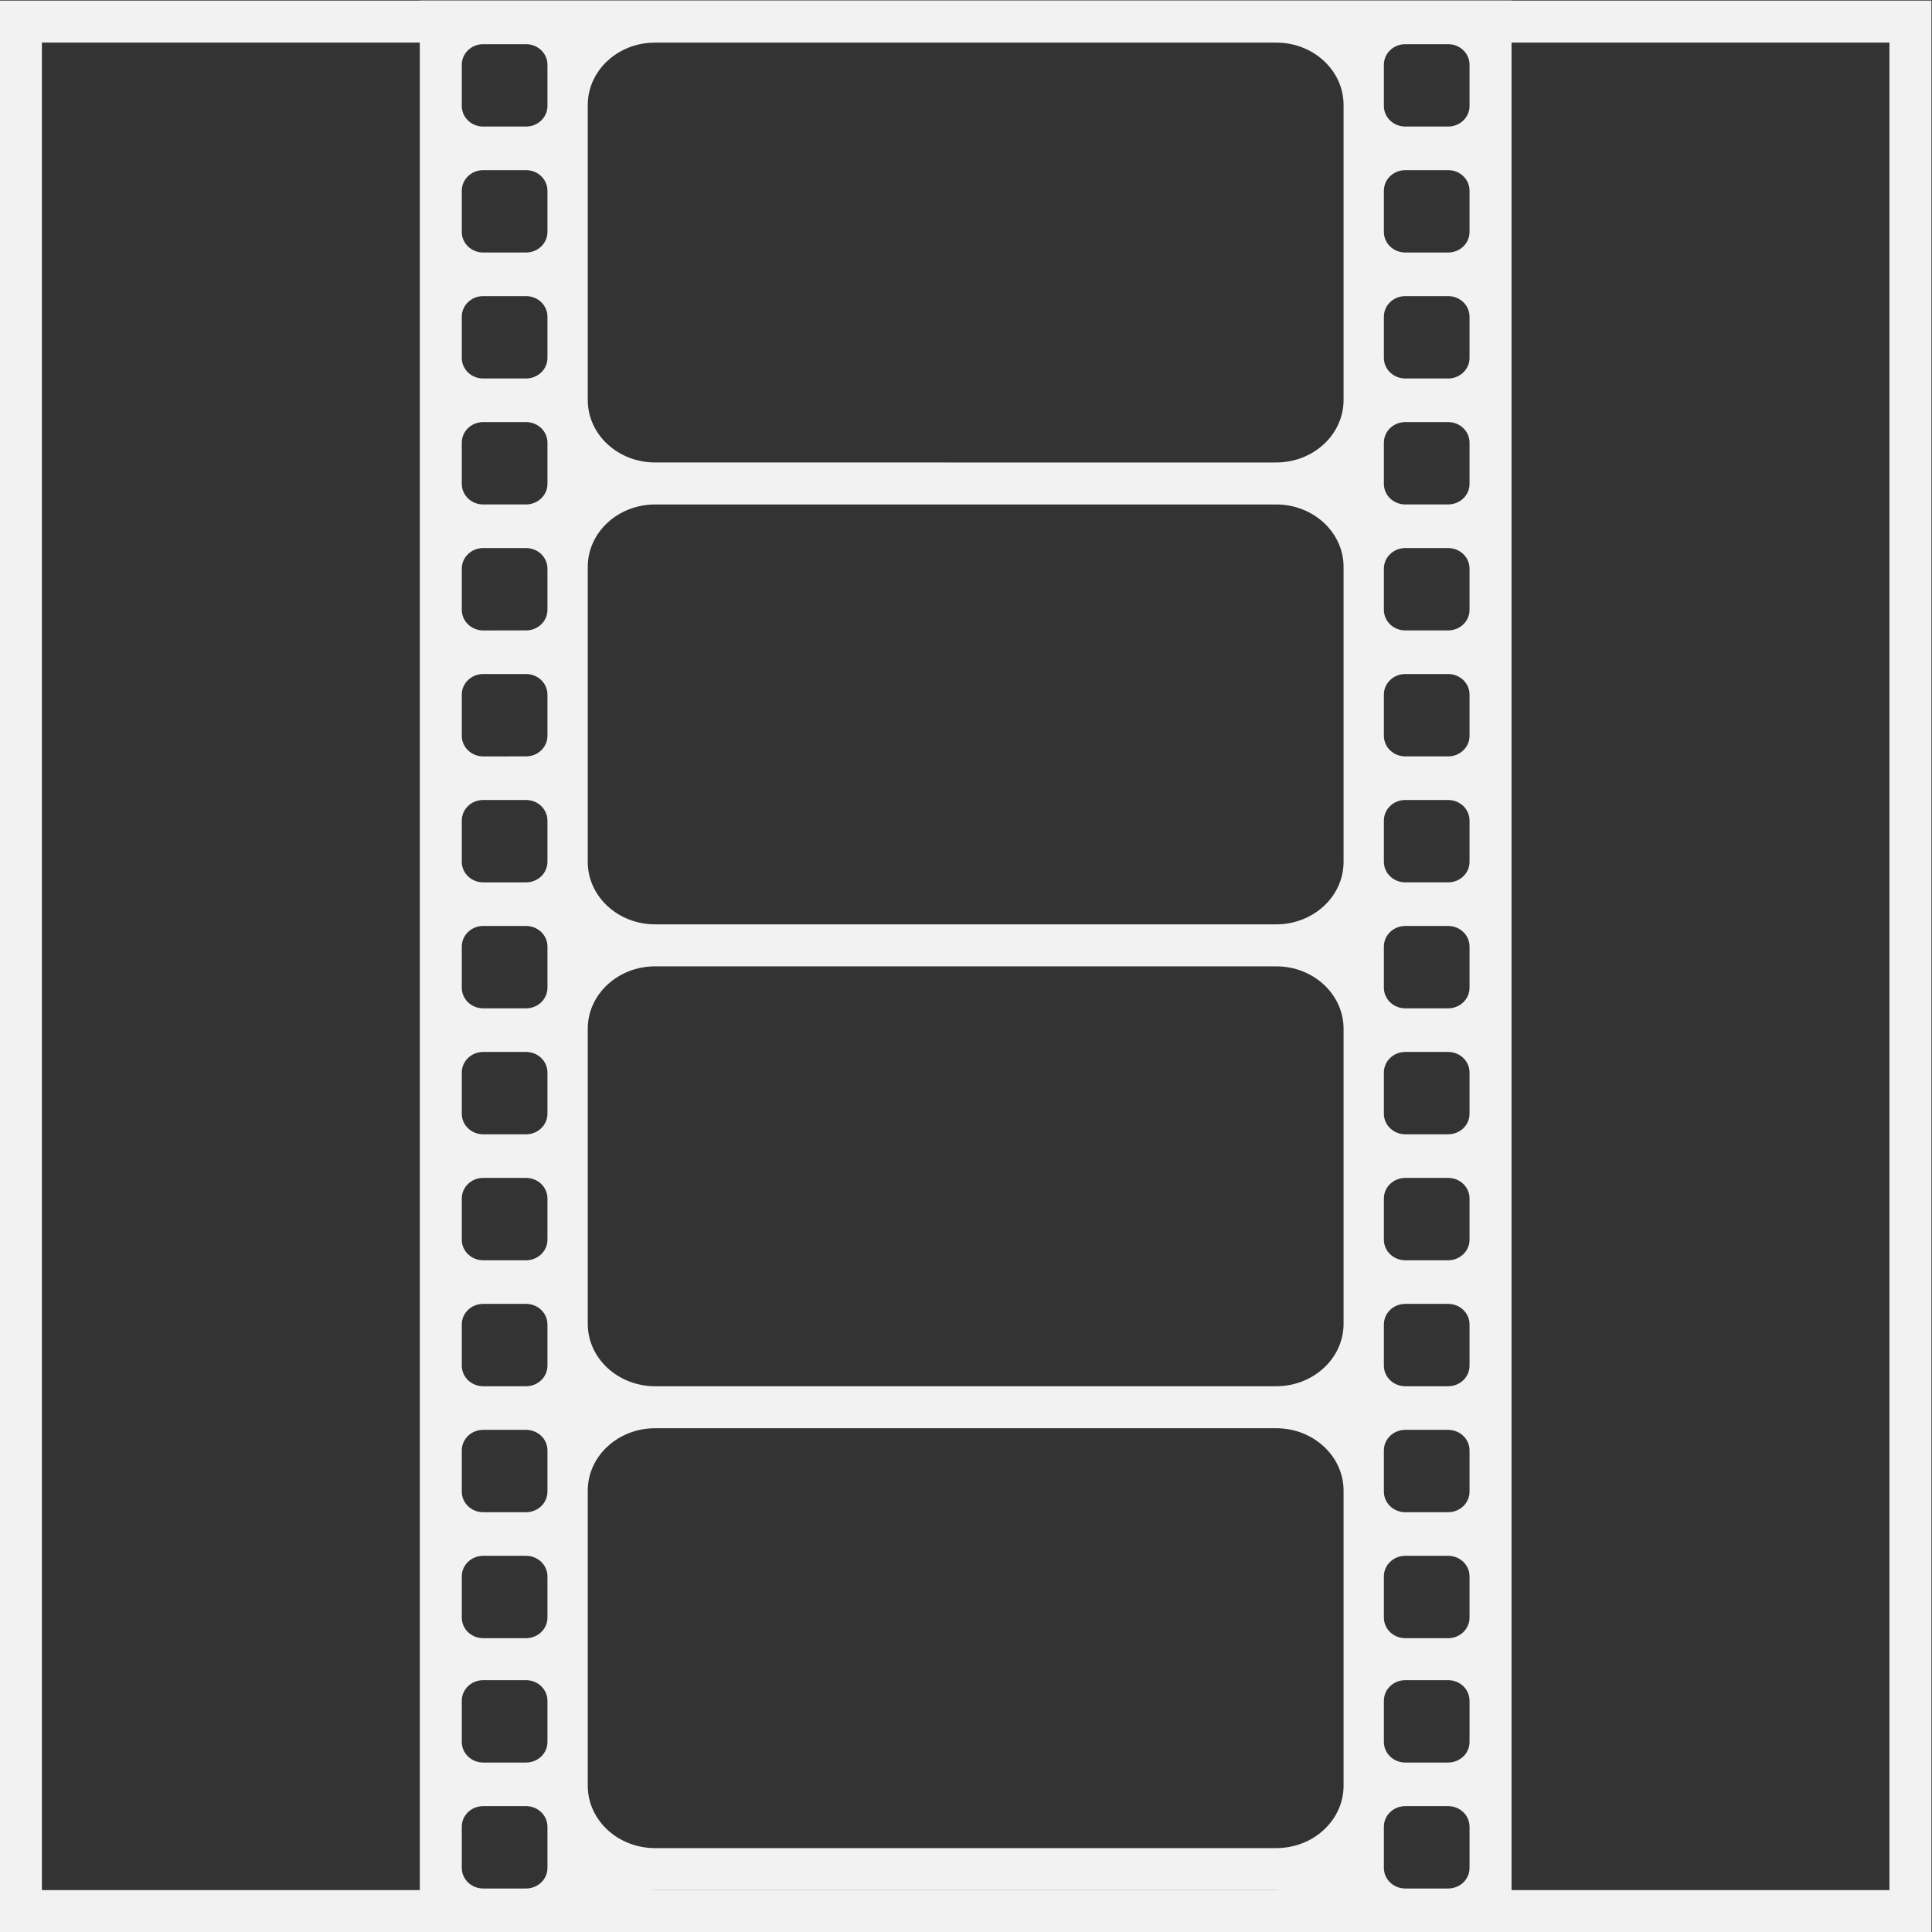 <?xml version="1.0" encoding="UTF-8" standalone="no"?>
<svg
   xmlns:dc="http://purl.org/dc/elements/1.1/"
   xmlns:cc="http://creativecommons.org/ns#"
   xmlns:rdf="http://www.w3.org/1999/02/22-rdf-syntax-ns#"
   xmlns:svg="http://www.w3.org/2000/svg"
   xmlns="http://www.w3.org/2000/svg"
   viewBox="0 0 245.333 245.334"
   height="245.334"
   width="245.333"
   xml:space="preserve"
   id="svg2"
   version="1.1"><rect x="0" y="0" width="245.333" height="245.334" fill="#333333" stroke="none"/><defs
     id="defs6"><clipPath
       id="clipPath20"
       clipPathUnits="userSpaceOnUse"><path
         id="path18"
         d="M 0,256 H 256 V 0 H 0 Z" /></clipPath></defs><g
     transform="matrix(1.333,0,0,-1.333,-48,293.334)"
     id="g10"><path
       id="path12"
       style="fill:#f2f2f2;fill-opacity:1;fill-rule:nonzero;stroke:none"
       d="M 220,220 H 36 V 36 H 220 Z M 216,40 H 40 v 176 h 176 z" /><g
       id="g14"><g
         clip-path="url(#clipPath20)"
         id="g16"><g
           transform="translate(80,42.115)"
           id="g22"><path
             id="path24"
             style="fill:#f2f2f2;fill-opacity:1;fill-rule:nonzero;stroke:none"
             d="M 0,0 V 3.923 C 0,5.01 0.91,5.885 2.04,5.885 h 4.08 c 1.13,0 2.04,-0.875 2.04,-1.962 V 0 c 0,-1.087 -0.91,-1.961 -2.04,-1.961 H 2.04 C 0.91,-1.961 0,-1.087 0,0 m 0,15.923 c 0,1.087 0.91,1.962 2.04,1.962 h 4.08 c 1.13,0 2.04,-0.875 2.04,-1.962 V 12 c 0,-1.087 -0.91,-1.961 -2.04,-1.961 H 2.04 C 0.91,10.039 0,10.913 0,12 Z M 0,27.77 c 0,1.086 0.91,1.96 2.04,1.96 h 4.08 c 1.13,0 2.04,-0.874 2.04,-1.96 V 23.847 C 8.16,22.76 7.25,21.885 6.12,21.885 H 2.04 C 0.91,21.885 0,22.76 0,23.847 Z m 0,12 c 0,1.086 0.91,1.96 2.04,1.96 h 4.08 c 1.13,0 2.04,-0.874 2.04,-1.96 V 35.847 C 8.16,34.76 7.25,33.885 6.12,33.885 H 2.04 C 0.91,33.885 0,34.76 0,35.847 Z m 0,12 c 0,1.086 0.91,1.96 2.04,1.96 h 4.08 c 1.13,0 2.04,-0.874 2.04,-1.96 V 47.847 C 8.16,46.76 7.25,45.885 6.12,45.885 H 2.04 C 0.91,45.885 0,46.76 0,47.847 Z m 0,12 c 0,1.086 0.91,1.96 2.04,1.96 h 4.08 c 1.13,0 2.04,-0.874 2.04,-1.96 V 59.847 C 8.16,58.76 7.25,57.885 6.12,57.885 H 2.04 C 0.91,57.885 0,58.76 0,59.847 Z m 0,12 c 0,1.086 0.91,1.96 2.04,1.96 h 4.08 c 1.13,0 2.04,-0.874 2.04,-1.96 V 71.847 C 8.16,70.76 7.25,69.885 6.12,69.885 H 2.04 C 0.91,69.885 0,70.76 0,71.847 Z m 0,12 c 0,1.086 0.91,1.961 2.04,1.961 h 4.08 c 1.13,0 2.04,-0.875 2.04,-1.961 V 83.847 C 8.16,82.76 7.25,81.885 6.12,81.885 H 2.04 C 0.91,81.885 0,82.76 0,83.847 Z m 0,12 c 0,1.086 0.91,1.961 2.04,1.961 h 4.08 c 1.13,0 2.04,-0.875 2.04,-1.961 V 95.846 C 8.16,94.76 7.25,93.885 6.12,93.885 H 2.04 C 0.91,93.885 0,94.76 0,95.846 Z m 0,12 c 0,1.086 0.91,1.961 2.04,1.961 h 4.08 c 1.13,0 2.04,-0.875 2.04,-1.961 v -3.924 c 0,-1.086 -0.91,-1.961 -2.04,-1.961 H 2.04 c -1.13,0 -2.04,0.875 -2.04,1.961 z m 0,12 c 0,1.086 0.91,1.961 2.04,1.961 h 4.08 c 1.13,0 2.04,-0.875 2.04,-1.961 v -3.924 c 0,-1.086 -0.91,-1.961 -2.04,-1.961 H 2.04 c -1.13,0 -2.04,0.875 -2.04,1.961 z m 0,12 c 0,1.086 0.91,1.961 2.04,1.961 h 4.08 c 1.13,0 2.04,-0.875 2.04,-1.961 v -3.924 c 0,-1.086 -0.91,-1.961 -2.04,-1.961 H 2.04 c -1.13,0 -2.04,0.875 -2.04,1.961 z m 0,12 c 0,1.086 0.91,1.961 2.04,1.961 h 4.08 c 1.13,0 2.04,-0.875 2.04,-1.961 v -3.924 c 0,-1.086 -0.91,-1.961 -2.04,-1.961 H 2.04 c -1.13,0 -2.04,0.875 -2.04,1.961 z m 0,12 c 0,1.086 0.91,1.961 2.04,1.961 h 4.08 c 1.13,0 2.04,-0.875 2.04,-1.961 v -3.924 c 0,-1.086 -0.91,-1.961 -2.04,-1.961 H 2.04 c -1.13,0 -2.04,0.875 -2.04,1.961 z m 0,12 c 0,1.086 0.91,1.961 2.04,1.961 h 4.08 c 1.13,0 2.04,-0.875 2.04,-1.961 v -3.924 c 0,-1.086 -0.91,-1.961 -2.04,-1.961 H 2.04 C 0.91,165.885 0,166.76 0,167.846 Z M 12,35.939 c 0,3.285 2.875,5.946 6.42,5.946 H 77.579 C 81.125,41.885 84,39.224 84,35.939 V 7.83 C 84,4.547 81.125,1.885 77.579,1.885 H 18.42 C 14.875,1.885 12,4.547 12,7.83 Z m 0,44 c 0,3.285 2.875,5.946 6.42,5.946 H 77.579 C 81.125,85.885 84,83.224 84,79.939 V 51.83 c 0,-3.283 -2.875,-5.945 -6.421,-5.945 H 18.42 c -3.545,0 -6.42,2.662 -6.42,5.945 z m 0,44.001 c 0,3.283 2.875,5.945 6.42,5.945 h 59.159 c 3.546,0 6.421,-2.662 6.421,-5.945 V 95.83 c 0,-3.284 -2.875,-5.945 -6.421,-5.945 H 18.42 c -3.545,0 -6.42,2.661 -6.42,5.945 z m 0,44 c 0,3.283 2.875,5.945 6.42,5.945 h 59.159 c 3.546,0 6.421,-2.662 6.421,-5.945 v -28.11 c 0,-3.284 -2.875,-5.945 -6.421,-5.945 H 18.42 c -3.545,0 -6.42,2.661 -6.42,5.945 z M 87.84,3.923 c 0,1.087 0.91,1.962 2.04,1.962 h 4.08 C 95.09,5.885 96,5.01 96,3.923 V 0 c 0,-1.087 -0.91,-1.961 -2.04,-1.961 h -4.08 c -1.13,0 -2.04,0.874 -2.04,1.961 z m 0,12 c 0,1.087 0.91,1.962 2.04,1.962 h 4.08 c 1.13,0 2.04,-0.875 2.04,-1.962 L 96,12 c 0,-1.087 -0.91,-1.961 -2.04,-1.961 h -4.08 c -1.13,0 -2.04,0.874 -2.04,1.961 z m 0,11.847 c 0,1.086 0.91,1.96 2.04,1.96 h 4.08 c 1.13,0 2.04,-0.874 2.04,-1.96 v -3.923 c 0,-1.087 -0.91,-1.962 -2.04,-1.962 h -4.08 c -1.13,0 -2.04,0.875 -2.04,1.962 z m 0,12 c 0,1.086 0.91,1.96 2.04,1.96 h 4.08 c 1.13,0 2.04,-0.874 2.04,-1.96 v -3.923 c 0,-1.087 -0.91,-1.962 -2.04,-1.962 h -4.08 c -1.13,0 -2.04,0.875 -2.04,1.962 z m 0,12 c 0,1.086 0.91,1.96 2.04,1.96 h 4.08 c 1.13,0 2.04,-0.874 2.04,-1.96 v -3.923 c 0,-1.087 -0.91,-1.962 -2.04,-1.962 h -4.08 c -1.13,0 -2.04,0.875 -2.04,1.962 z m 0,12 c 0,1.086 0.91,1.96 2.04,1.96 h 4.08 c 1.13,0 2.04,-0.874 2.04,-1.96 v -3.923 c 0,-1.087 -0.91,-1.962 -2.04,-1.962 h -4.08 c -1.13,0 -2.04,0.875 -2.04,1.962 z m 0,12 c 0,1.086 0.91,1.96 2.04,1.96 h 4.08 c 1.13,0 2.04,-0.874 2.04,-1.96 v -3.923 c 0,-1.087 -0.91,-1.962 -2.04,-1.962 h -4.08 c -1.13,0 -2.04,0.875 -2.04,1.962 z m 0,12 c 0,1.086 0.91,1.961 2.04,1.961 h 4.08 c 1.13,0 2.04,-0.875 2.04,-1.961 v -3.923 c 0,-1.087 -0.91,-1.962 -2.04,-1.962 h -4.08 c -1.13,0 -2.04,0.875 -2.04,1.962 z m 0,12 c 0,1.086 0.91,1.961 2.04,1.961 h 4.08 c 1.13,0 2.04,-0.875 2.04,-1.961 v -3.924 c 0,-1.086 -0.91,-1.961 -2.04,-1.961 h -4.08 c -1.13,0 -2.04,0.875 -2.04,1.961 z m 0,12 c 0,1.086 0.91,1.961 2.04,1.961 h 4.08 c 1.13,0 2.04,-0.875 2.04,-1.961 v -3.924 c 0,-1.086 -0.91,-1.961 -2.04,-1.961 h -4.08 c -1.13,0 -2.04,0.875 -2.04,1.961 z m 0,12 c 0,1.086 0.91,1.961 2.04,1.961 h 4.08 c 1.13,0 2.04,-0.875 2.04,-1.961 v -3.924 c 0,-1.086 -0.91,-1.961 -2.04,-1.961 h -4.08 c -1.13,0 -2.04,0.875 -2.04,1.961 z m 0,12 c 0,1.086 0.91,1.961 2.04,1.961 h 4.08 c 1.13,0 2.04,-0.875 2.04,-1.961 v -3.924 c 0,-1.086 -0.91,-1.961 -2.04,-1.961 h -4.08 c -1.13,0 -2.04,0.875 -2.04,1.961 z m 0,12 c 0,1.086 0.91,1.961 2.04,1.961 h 4.08 c 1.13,0 2.04,-0.875 2.04,-1.961 v -3.924 c 0,-1.086 -0.91,-1.961 -2.04,-1.961 h -4.08 c -1.13,0 -2.04,0.875 -2.04,1.961 z m 0,12 c 0,1.086 0.91,1.961 2.04,1.961 h 4.08 c 1.13,0 2.04,-0.875 2.04,-1.961 v -3.924 c 0,-1.086 -0.91,-1.961 -2.04,-1.961 h -4.08 c -1.13,0 -2.04,0.875 -2.04,1.961 z m 0,12 c 0,1.086 0.91,1.961 2.04,1.961 h 4.08 c 1.13,0 2.04,-0.875 2.04,-1.961 v -3.924 c 0,-1.086 -0.91,-1.961 -2.04,-1.961 h -4.08 c -1.13,0 -2.04,0.875 -2.04,1.961 z M 6.12,-6.115 h 6.238 c 0.871,2.327 3.253,4 6.062,4 h 59.159 c 2.81,0 5.192,-1.673 6.063,-4 h 6.238 4.08 6.04 v 184 H 93.96 89.88 77.579 18.42 6.12 2.04 -4 v -184 h 6.04 z" /></g></g></g></g></svg>